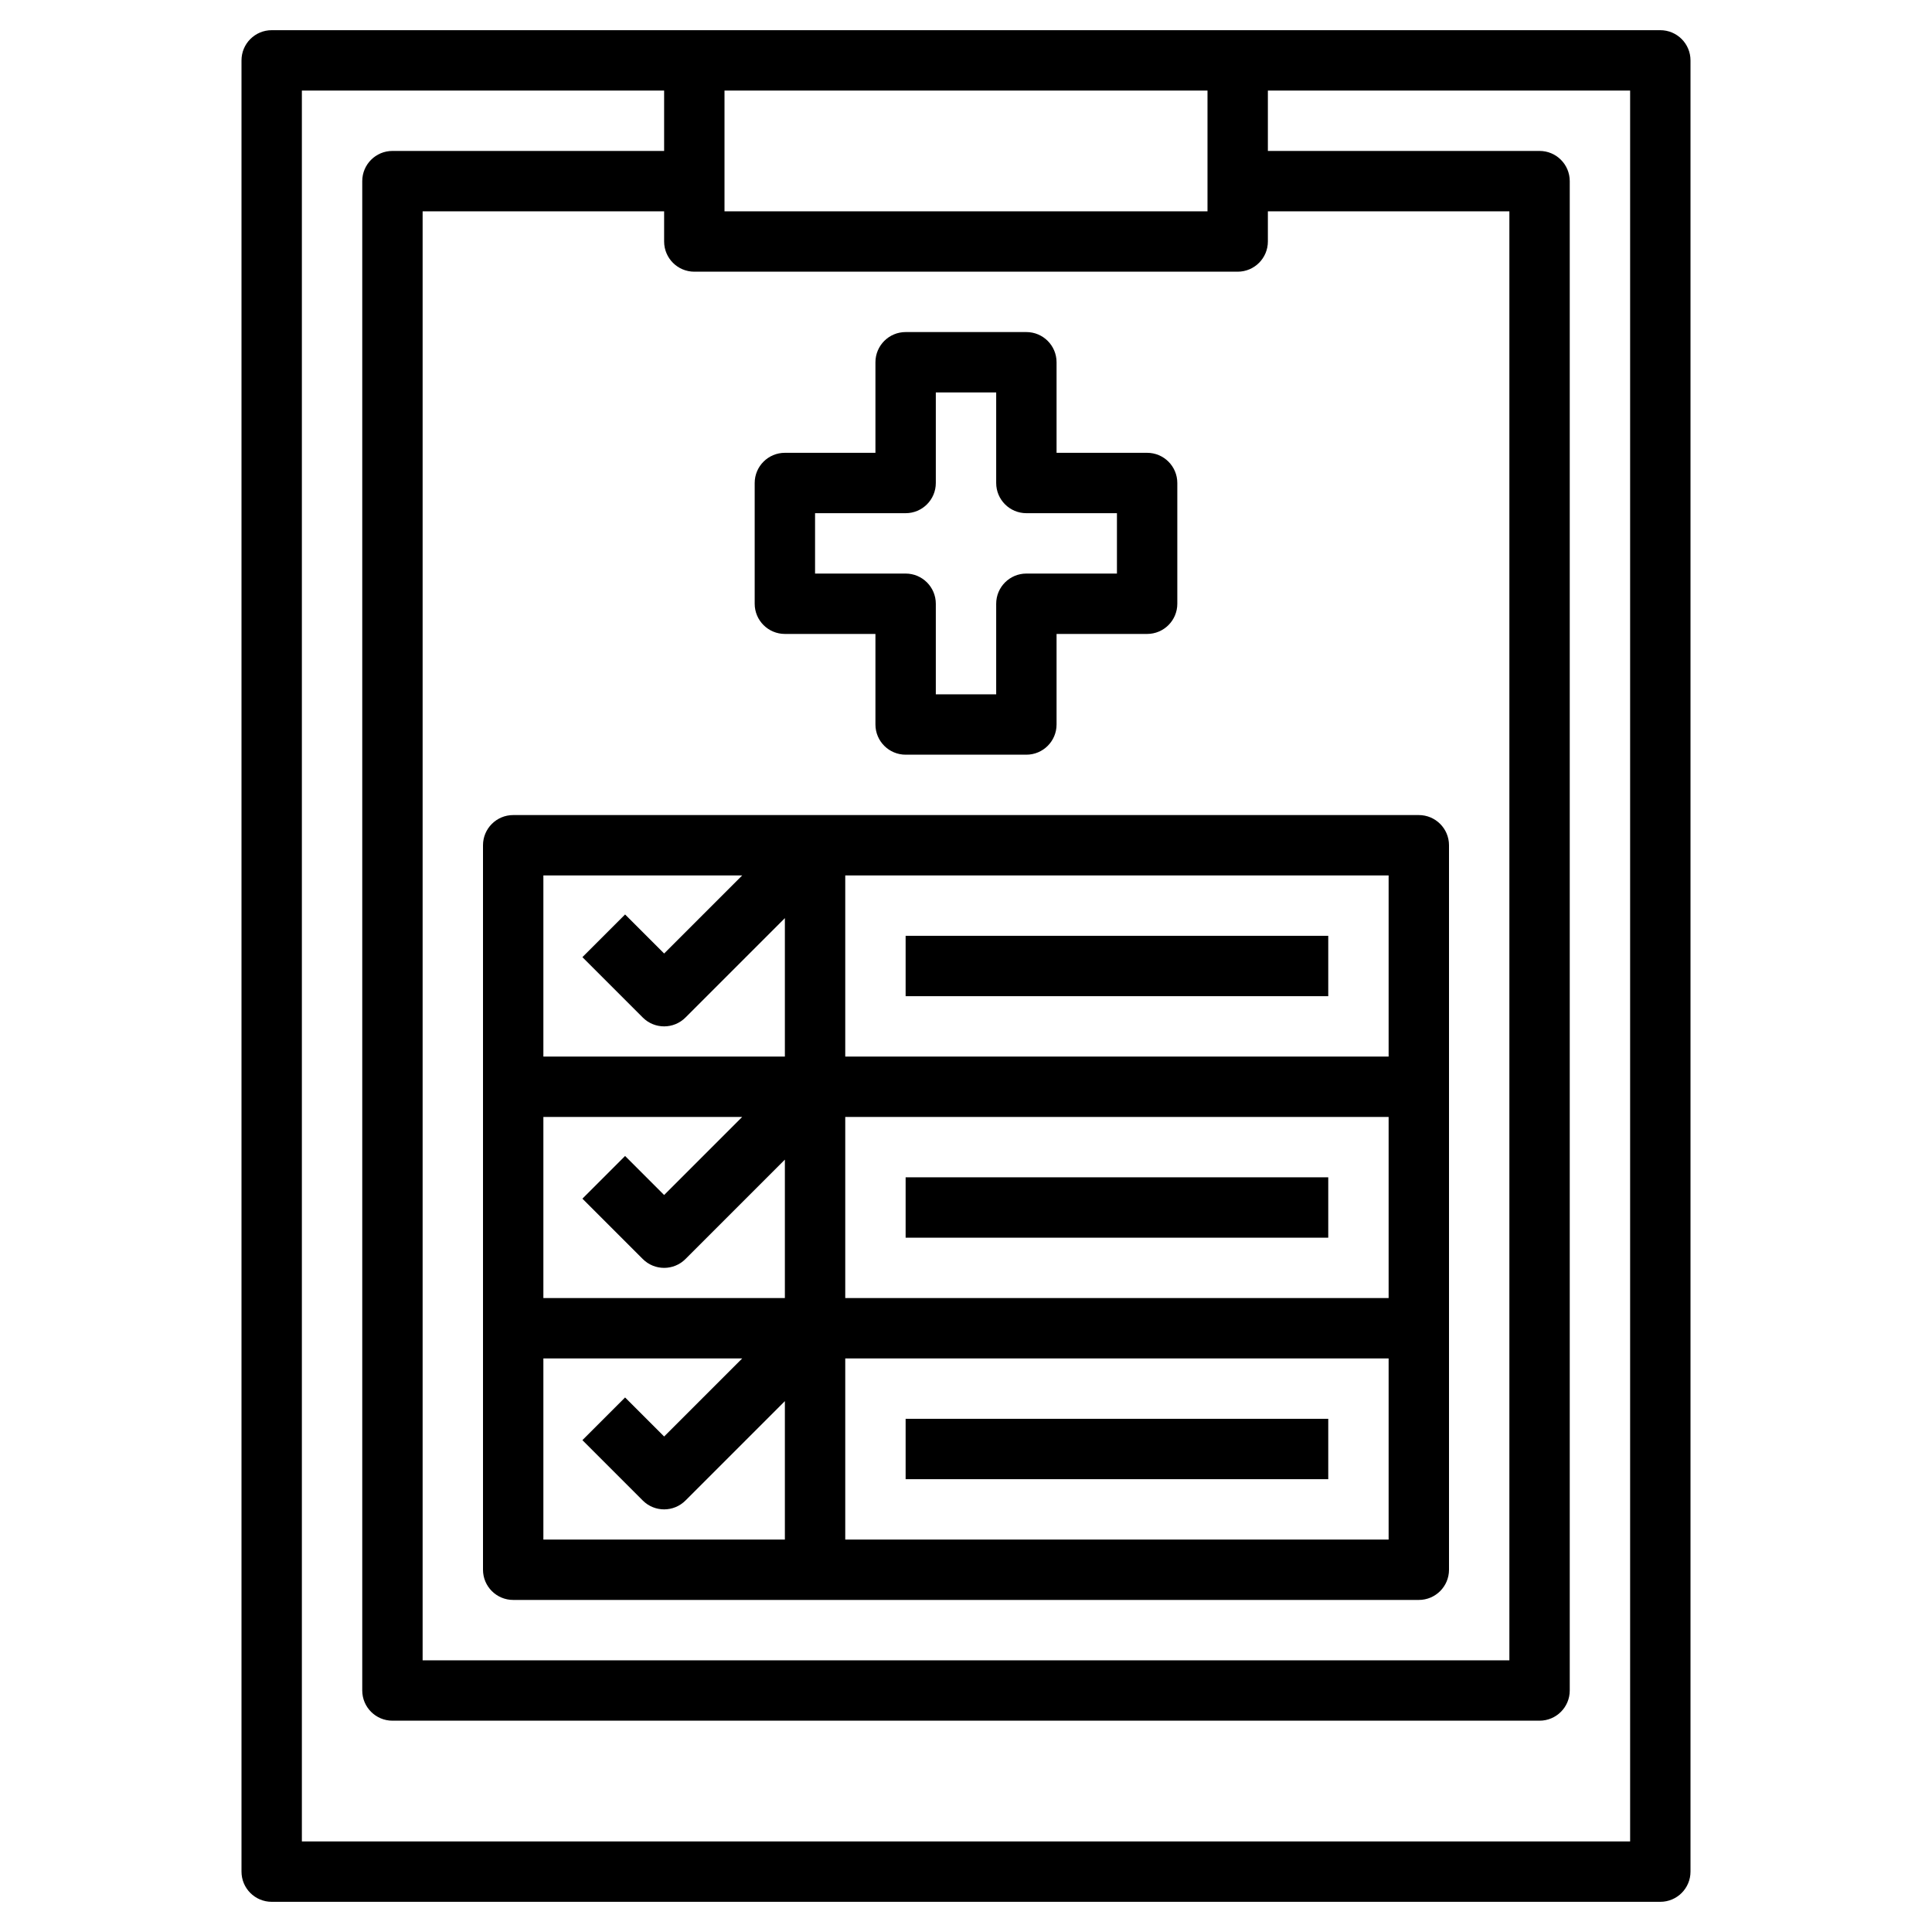 <svg id="Layer_3" enable-background="new 0 0 64 64" height="512" viewBox="0 0 64 64" width="512" xmlns="http://www.w3.org/2000/svg"><g><path d="m55 1h-46c-.552 0-1 .448-1 1v60c0 .552.448 1 1 1h46c.552 0 1-.448 1-1v-60c0-.552-.448-1-1-1zm-32 8h18c.552 0 1-.448 1-1v-1h8v48h-36v-48h8v1c0 .552.448 1 1 1zm17-2h-16v-4h16zm14 54h-44v-58h12v2h-9c-.552 0-1 .448-1 1v50c0 .552.448 1 1 1h38c.552 0 1-.448 1-1v-50c0-.552-.448-1-1-1h-9v-2h12z"/><path d="m26 21h3v3c0 .552.448 1 1 1h4c.552 0 1-.448 1-1v-3h3c.552 0 1-.448 1-1v-4c0-.552-.448-1-1-1h-3v-3c0-.552-.448-1-1-1h-4c-.552 0-1 .448-1 1v3h-3c-.552 0-1 .448-1 1v4c0 .552.448 1 1 1zm1-4h3c.552 0 1-.448 1-1v-3h2v3c0 .552.448 1 1 1h3v2h-3c-.552 0-1 .448-1 1v3h-2v-3c0-.552-.448-1-1-1h-3z"/><path d="m16 28v24c0 .552.448 1 1 1h30c.552 0 1-.448 1-1v-24c0-.552-.448-1-1-1h-30c-.552 0-1 .448-1 1zm5.293 13.707c.195.195.451.293.707.293s.512-.098.707-.293l3.293-3.293v4.586h-8v-6h6.586l-2.586 2.586-1.293-1.293-1.414 1.414zm6.707-4.707h18v6h-18zm-10 8h6.586l-2.586 2.586-1.293-1.293-1.414 1.414 2 2c.195.195.451.293.707.293s.512-.098.707-.293l3.293-3.293v4.586h-8zm10 6v-6h18v6zm18-16h-18v-6h18zm-21.414-6-2.586 2.586-1.293-1.293-1.414 1.414 2 2c.195.195.451.293.707.293s.512-.098.707-.293l3.293-3.293v4.586h-8v-6z"/><path d="m30 31h14v2h-14z"/><path d="m30 39h14v2h-14z"/><path d="m30 47h14v2h-14z"/></g></svg>